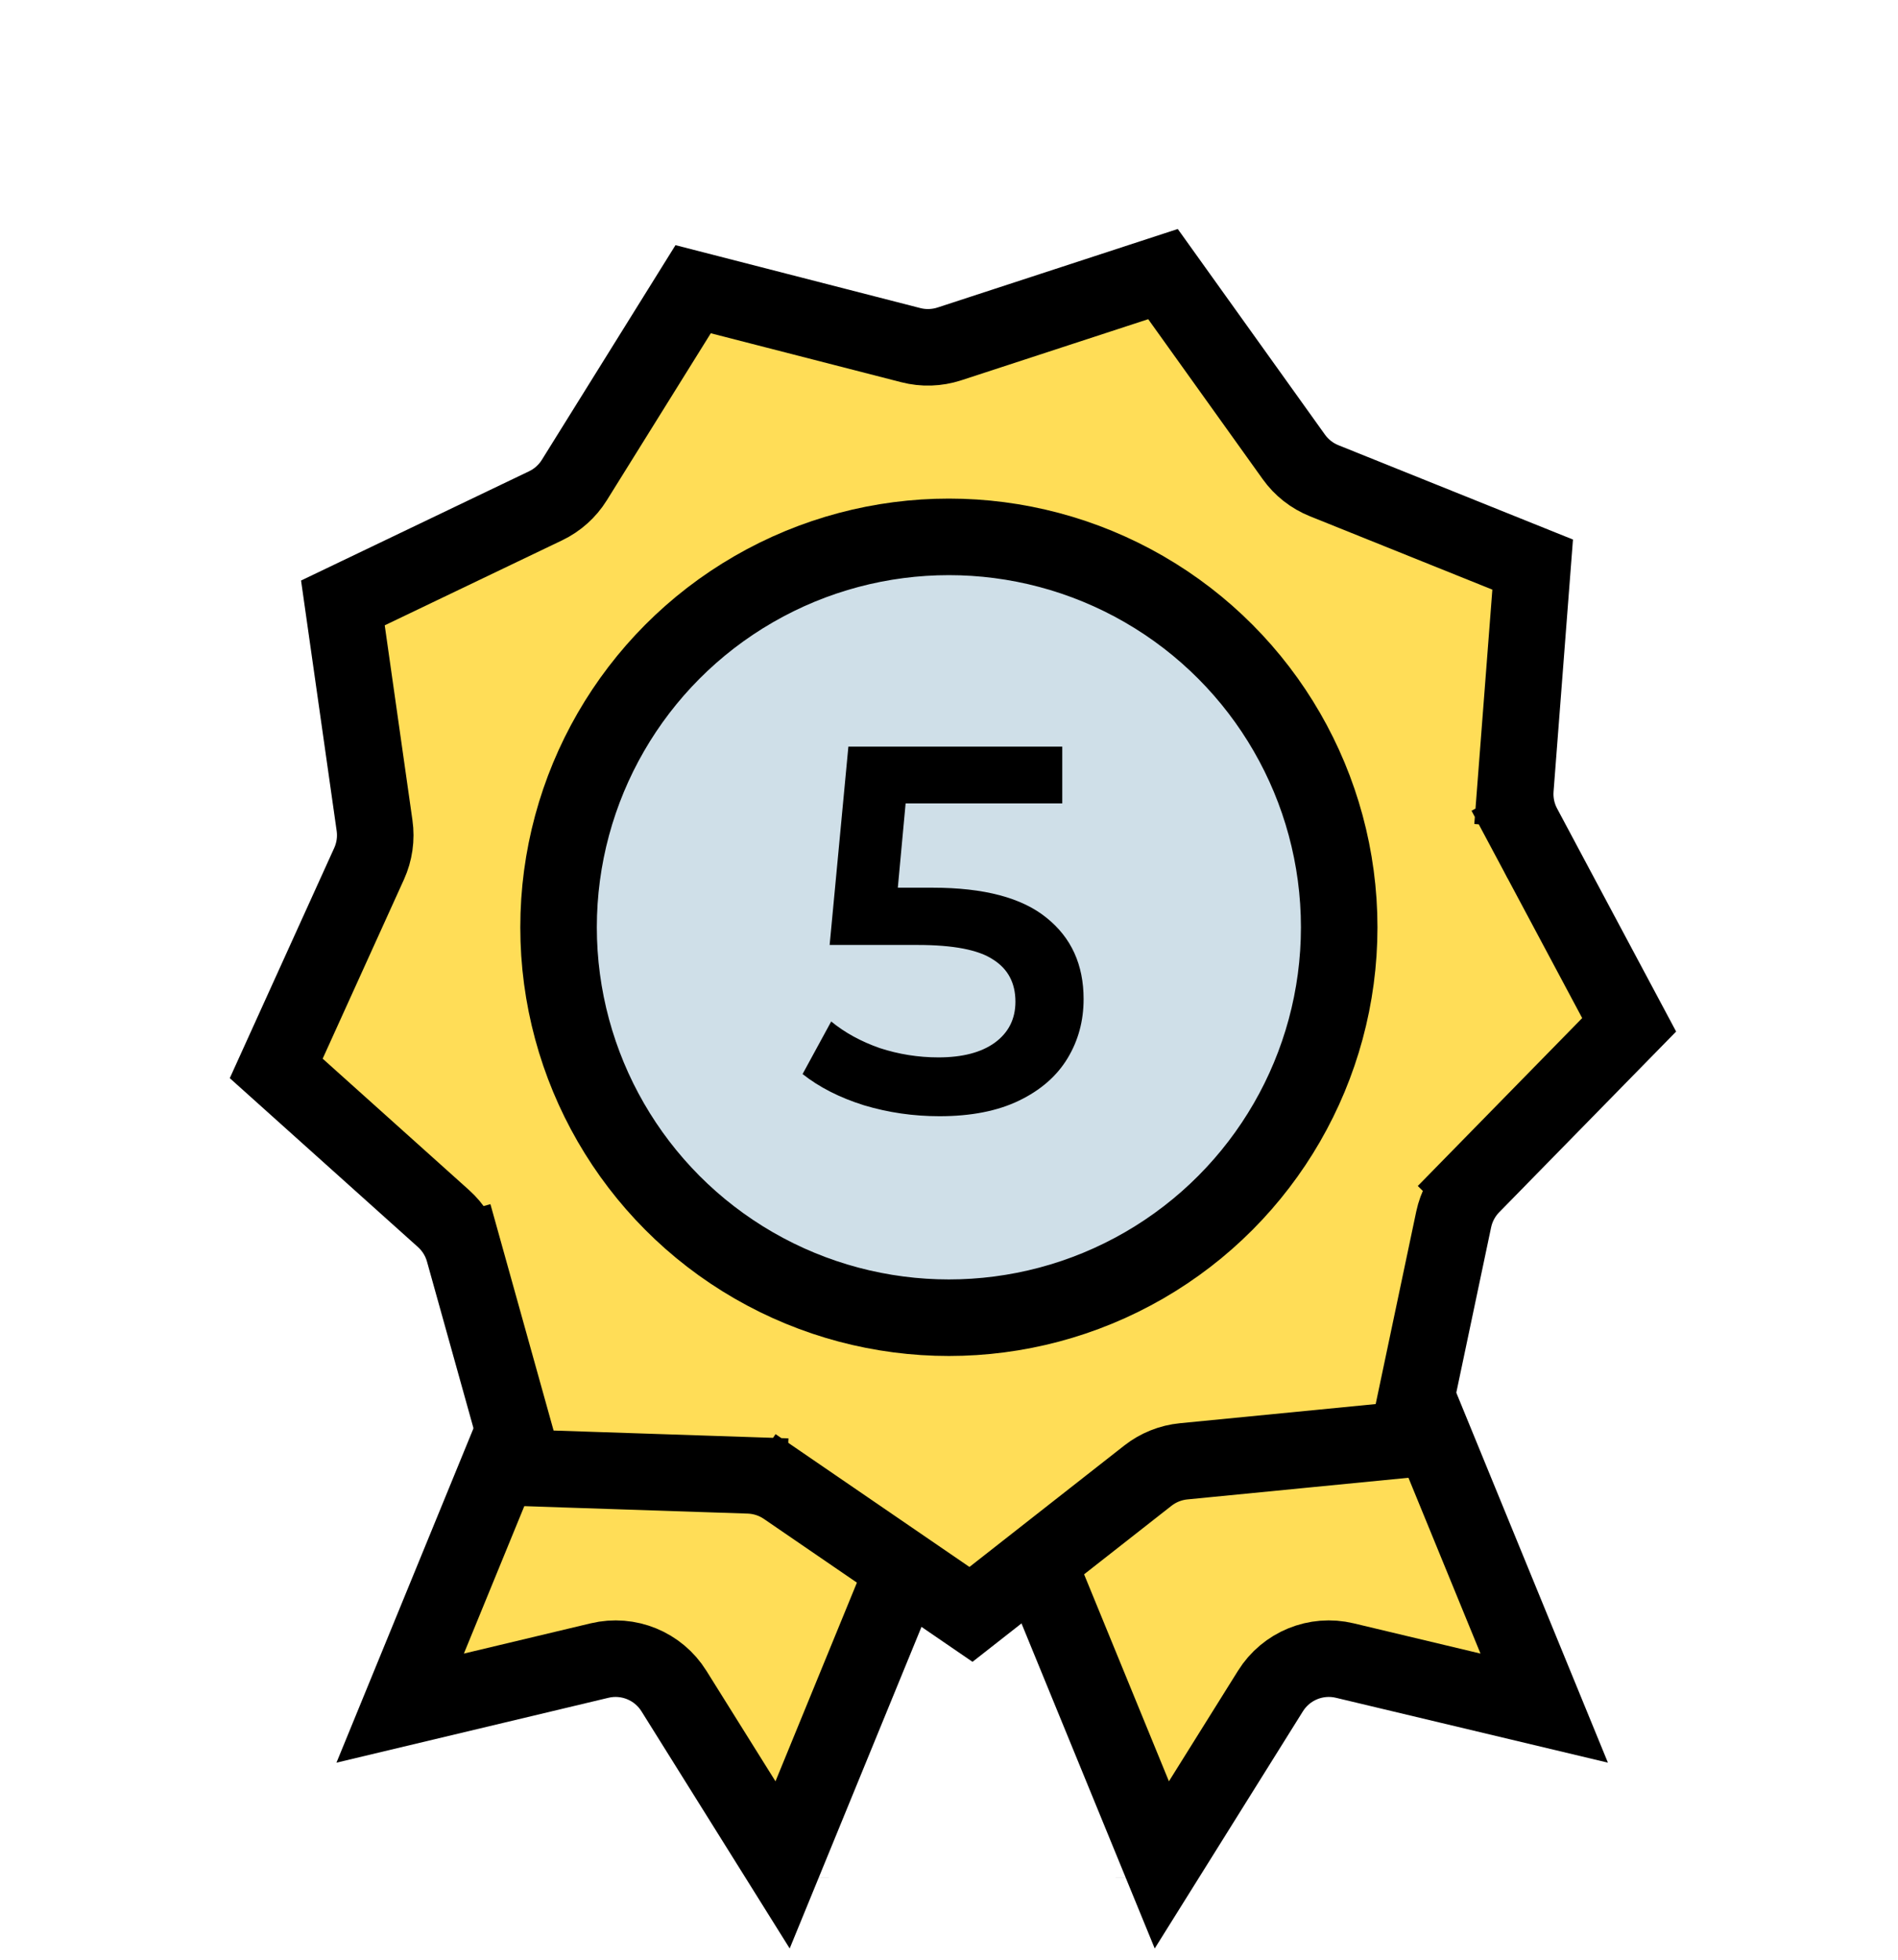 <svg width="62" height="64" viewBox="0 0 62 64" fill="none" xmlns="http://www.w3.org/2000/svg">
<path d="M13.072 55.783L20.397 37.914L32.889 43.034L25.564 60.903L22.015 55.226C21.503 54.406 20.525 54.005 19.585 54.23L13.072 55.783ZM25.822 61.317L25.822 61.316L25.822 61.317Z" fill="#FFDD57" stroke="black" stroke-width="2.5"/>
<path d="M50.443 55.783L43.118 37.914L30.627 43.034L37.952 60.903L41.5 55.226C42.012 54.406 42.99 54.005 43.93 54.23L50.443 55.783ZM37.694 61.317L37.694 61.316L37.694 61.317Z" fill="#FFDD57" stroke="black" stroke-width="2.5"/>
<path d="M49.502 25.759L50.748 25.855L49.502 25.759C49.469 26.186 49.559 26.613 49.76 26.991L50.863 26.402L49.76 26.991L53.218 33.468L48.081 38.713L48.974 39.588L48.081 38.713C47.781 39.019 47.575 39.404 47.486 39.823L45.972 47.008L38.665 47.723C38.238 47.765 37.833 47.928 37.496 48.192L31.718 52.722L25.66 48.573L24.954 49.604L25.66 48.573C25.307 48.331 24.892 48.195 24.464 48.181L24.422 49.43L24.464 48.181L17.126 47.937L15.152 40.865L13.948 41.201L15.152 40.865C15.037 40.452 14.806 40.081 14.487 39.795L9.023 34.892L12.057 28.206C12.234 27.816 12.296 27.383 12.235 26.959L11.201 19.69L17.823 16.518C18.209 16.333 18.535 16.042 18.761 15.678L22.642 9.445L29.753 11.272C30.168 11.379 30.604 11.364 31.011 11.232L37.99 8.951L42.264 14.921C42.513 15.27 42.856 15.539 43.254 15.699L50.066 18.438L49.502 25.759ZM31.869 52.825L31.869 52.825L31.869 52.825Z" fill="#FFDD57" stroke="black" stroke-width="2.5"/>
<circle cx="30.996" cy="30.283" r="12.75" fill="#CFDFE8" stroke="black" stroke-width="2.5"/>
<path d="M30.467 28.99C32.144 28.99 33.385 29.319 34.19 29.976C34.995 30.622 35.397 31.506 35.397 32.628C35.397 33.342 35.221 33.988 34.87 34.566C34.519 35.144 33.992 35.603 33.289 35.943C32.586 36.283 31.719 36.453 30.688 36.453C29.838 36.453 29.016 36.334 28.223 36.096C27.43 35.847 26.761 35.507 26.217 35.076L27.152 33.359C27.594 33.722 28.121 34.011 28.733 34.226C29.356 34.43 29.997 34.532 30.654 34.532C31.436 34.532 32.048 34.373 32.49 34.056C32.943 33.727 33.17 33.28 33.17 32.713C33.17 32.101 32.926 31.642 32.439 31.336C31.963 31.019 31.141 30.86 29.974 30.86H27.101L27.713 24.383H34.7V26.236H29.583L29.328 28.99H30.467Z" fill="black"/>
</svg>
